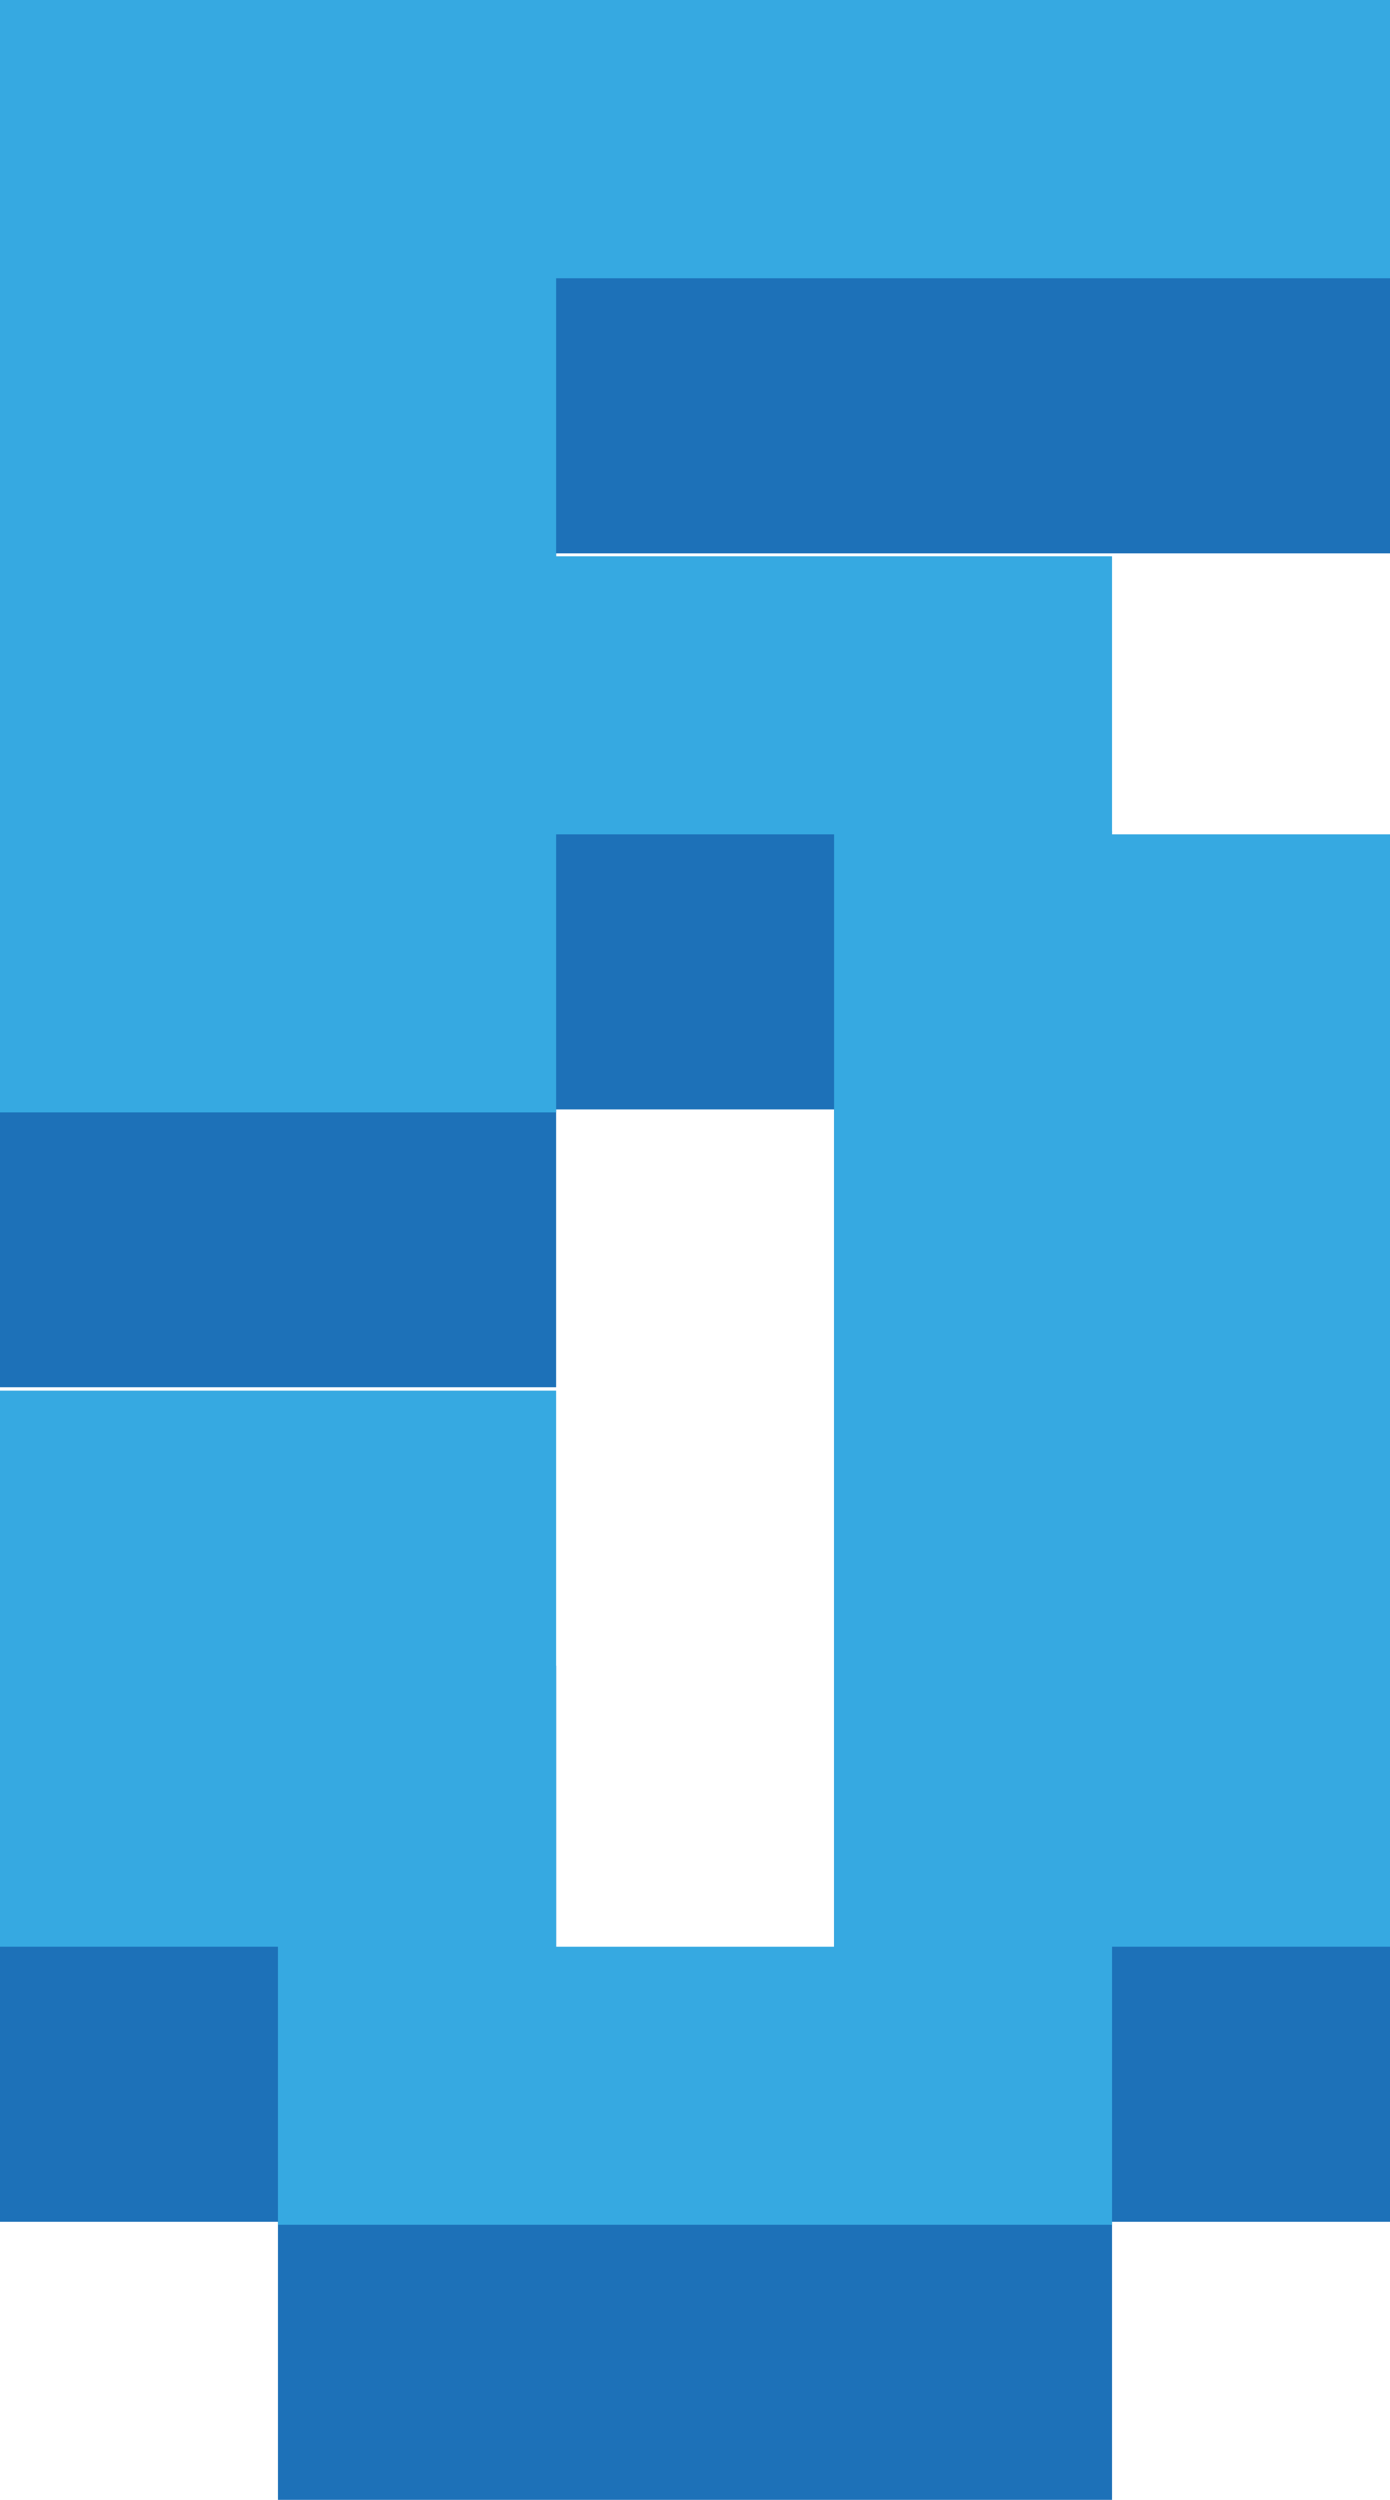 <?xml version="1.0" encoding="UTF-8"?><svg id="Layer_1" xmlns="http://www.w3.org/2000/svg" viewBox="0 0 65.76 118.23"><defs><style>.cls-1{fill:#1d71b8;}.cls-2{fill:#36a9e1;}</style></defs><polygon class="cls-1" points="39.46 26.17 52.61 26.17 65.76 26.17 65.76 13.01 52.61 13.01 39.46 13.01 26.31 13.01 13.15 13.01 0 13.01 0 26.17 0 39.31 0 52.47 0 65.61 13.15 65.61 26.31 65.61 26.31 52.47 39.46 52.47 39.46 65.61 39.46 78.78 39.46 91.92 39.46 105.08 26.31 105.08 26.31 91.92 26.31 78.78 13.15 78.78 0 78.78 0 91.92 0 105.08 13.15 105.08 13.15 118.23 26.31 118.23 39.46 118.23 52.61 118.23 52.61 105.08 65.76 105.08 65.76 91.92 65.76 78.78 65.76 65.61 65.76 52.47 52.61 52.47 52.61 39.31 39.46 39.31 26.31 39.31 26.31 26.17 39.46 26.17"/><polygon class="cls-2" points="39.46 13.16 52.61 13.16 65.76 13.16 65.76 0 52.61 0 39.46 0 26.31 0 13.15 0 0 0 0 13.16 0 26.31 0 39.46 0 52.61 13.15 52.61 26.31 52.61 26.31 39.46 39.46 39.46 39.46 52.61 39.46 65.77 39.46 78.92 39.46 92.07 26.31 92.07 26.31 78.92 26.31 65.77 13.15 65.77 0 65.77 0 78.92 0 92.07 13.15 92.07 13.15 105.22 26.31 105.22 39.46 105.22 52.61 105.22 52.61 92.07 65.76 92.07 65.76 78.92 65.76 65.77 65.76 52.61 65.76 39.46 52.61 39.46 52.61 26.31 39.46 26.31 26.31 26.31 26.31 13.16 39.46 13.16"/></svg>